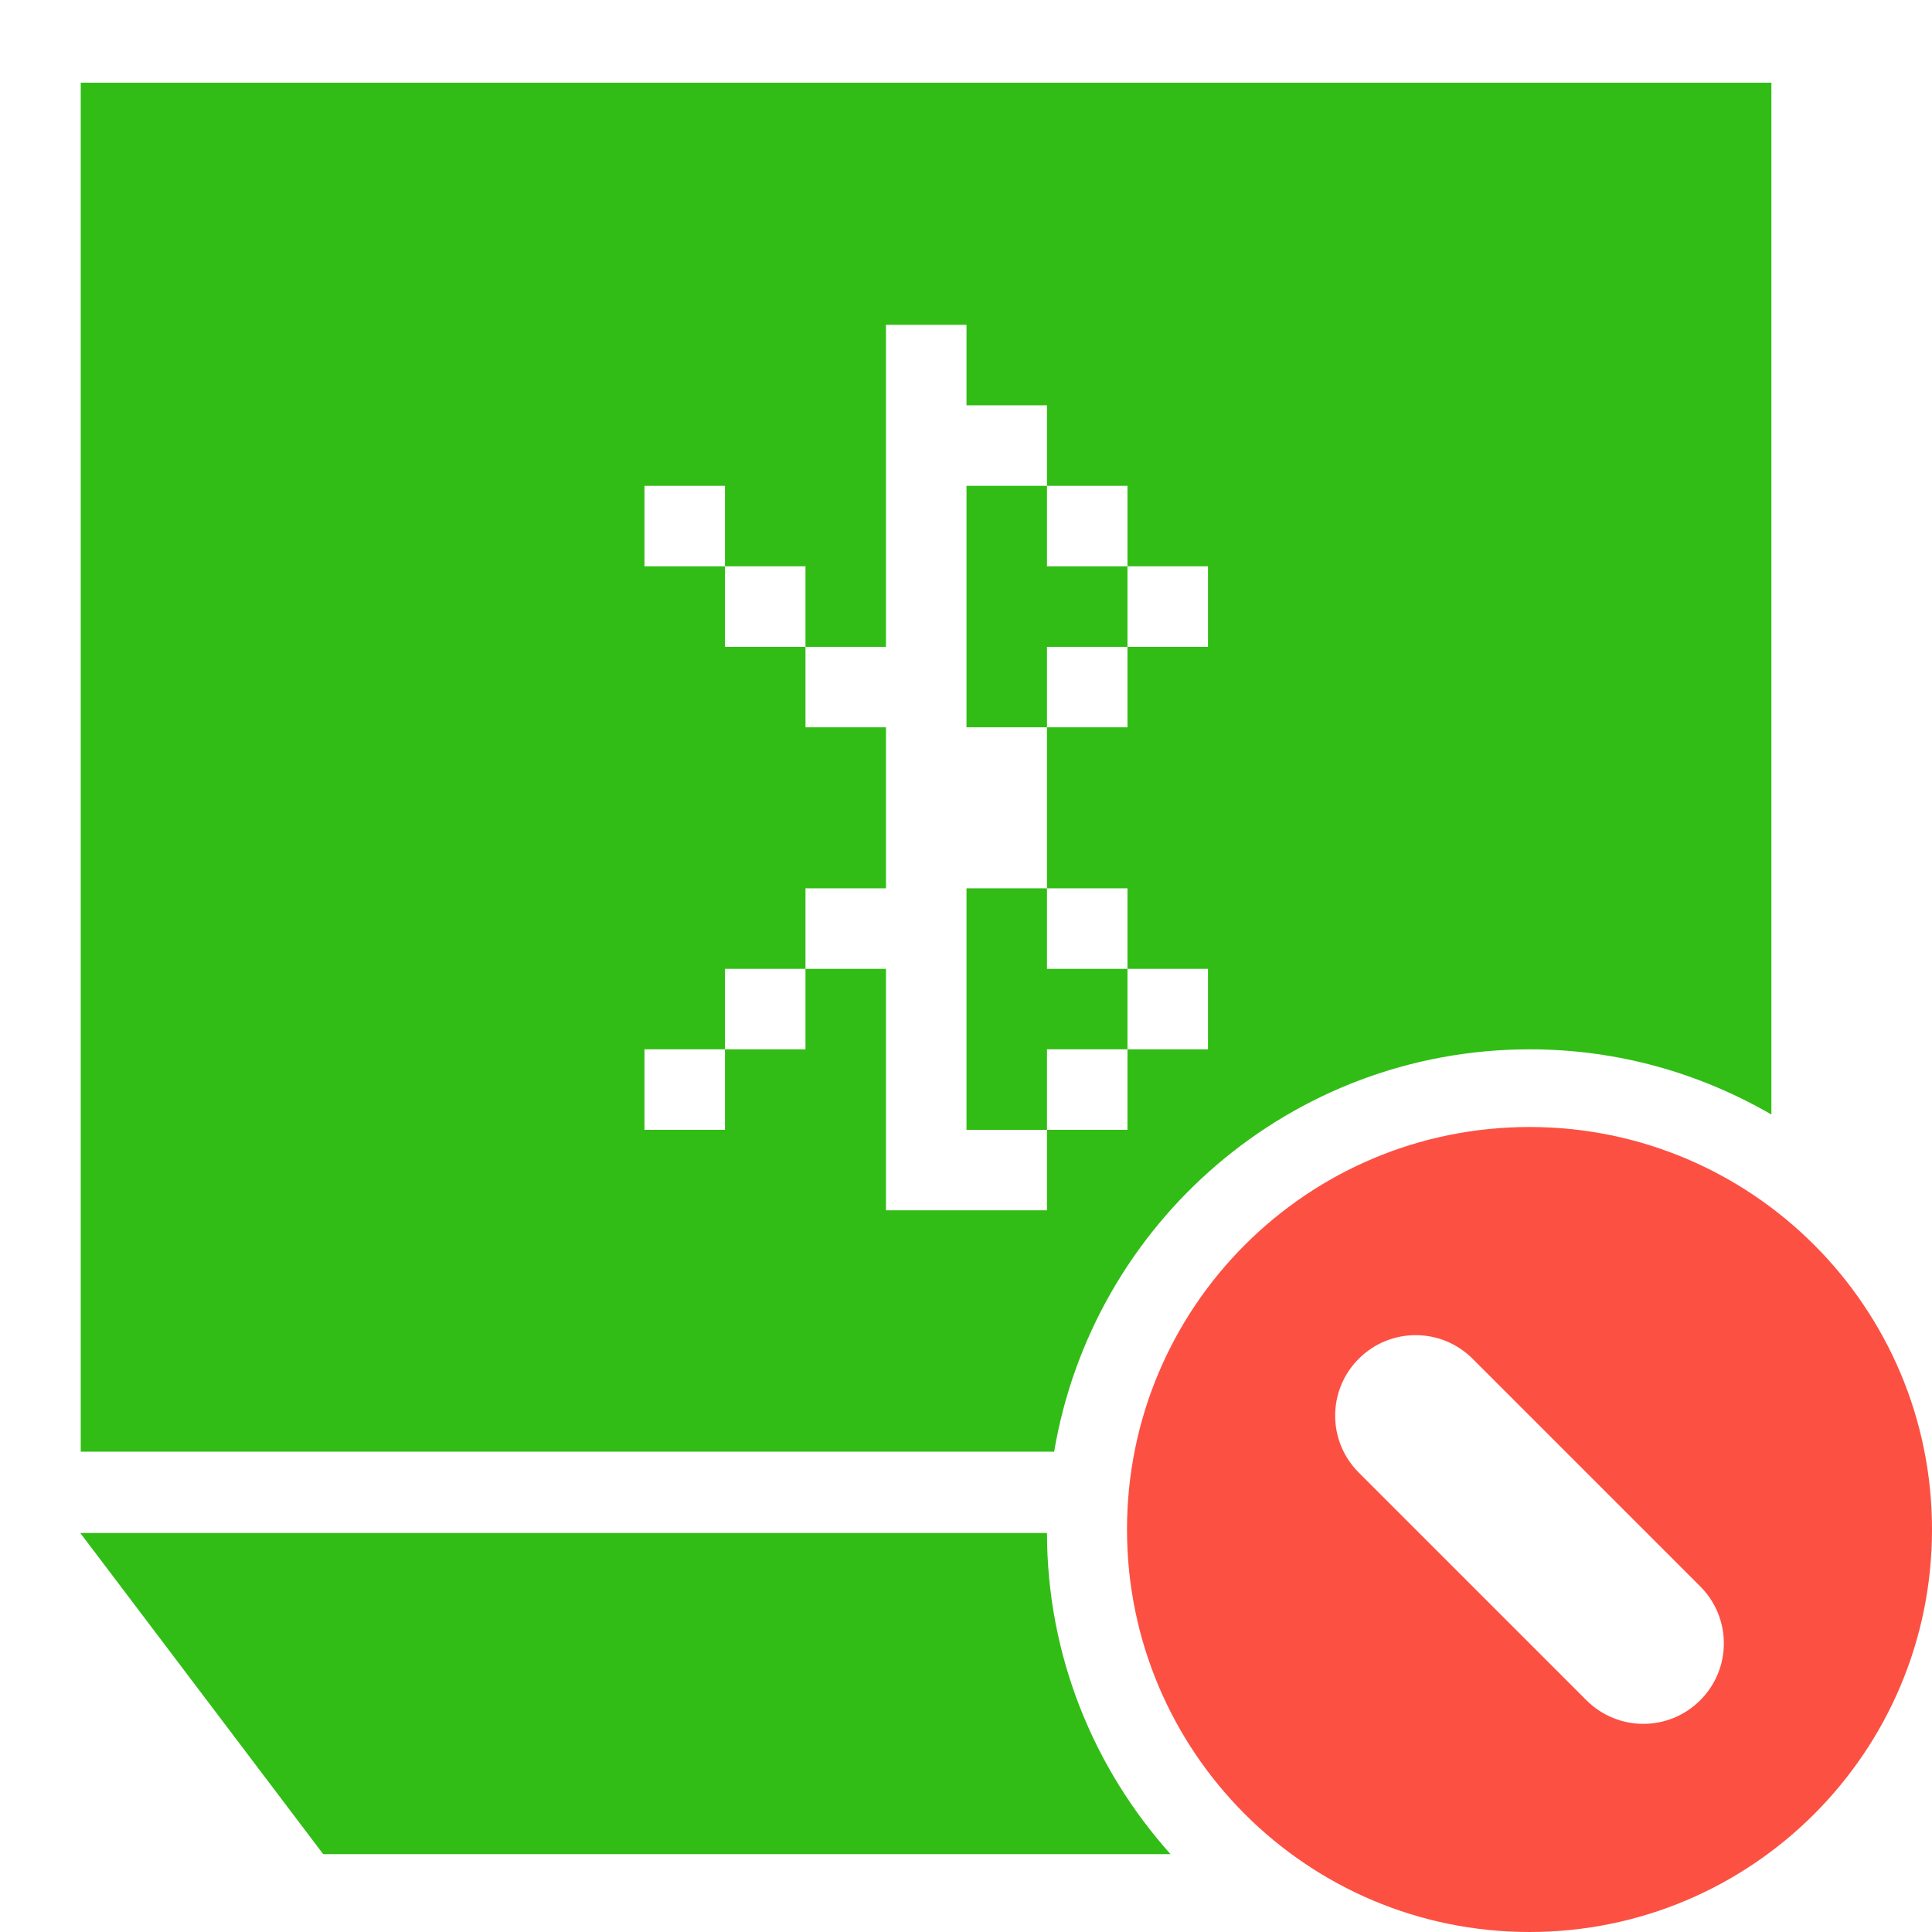 <?xml version="1.0" encoding="utf-8"?>
<!-- Generator: Adobe Illustrator 16.0.0, SVG Export Plug-In . SVG Version: 6.00 Build 0)  -->
<!DOCTYPE svg PUBLIC "-//W3C//DTD SVG 1.1//EN" "http://www.w3.org/Graphics/SVG/1.1/DTD/svg11.dtd">
<svg version="1.1" id="图层_1" xmlns="http://www.w3.org/2000/svg" xmlns:xlink="http://www.w3.org/1999/xlink" x="0px" y="0px"
	 width="24px" height="24px" viewBox="0 0 24 24" enable-background="new 0 0 24 24" xml:space="preserve">
<g>
	<g>
		<path fill-rule="evenodd" clip-rule="evenodd" fill="#FC5043" d="M19,14c-2.762,0-5,2.238-5,5s2.238,5,5,5s5-2.238,5-5
			S21.762,14,19,14z M21.121,21.121c-0.391,0.391-1.023,0.391-1.414,0l-2.828-2.828c-0.391-0.391-0.391-1.023,0-1.414
			s1.023-0.391,1.414,0l2.828,2.828C21.512,20.098,21.512,20.73,21.121,21.121z"/>
	</g>
</g>
<g>
	<g>
		<path fill-rule="evenodd" clip-rule="evenodd" fill="#31BD16" d="M0.997,19.043l3.018,3.99h10.526
			c-0.95-1.061-1.533-2.455-1.535-3.99H0.997z M13.006,7.035v-1h-1v3h1v-1h1v-1H13.006z M12.006,14.035h1v-1h1v-1h-1v-1h-1V14.035z
			 M1.003,1.027v17.006h12.092c0.479-2.836,2.938-4.998,5.91-4.998c1.094,0,2.117,0.298,3,0.81V1.027H1.003z M15.006,8.035h-1v1h-1
			v2h1v1h1v1h-1v1h-1v1h-2v-3h-1v1h-1v1h-1v-1h1v-1h1v-1h1v-2h-1v-1h-1v-1h-1v-1h1v1h1v1h1v-4h1v1h1v1h1v1h1V8.035z"/>
	</g>
</g>
</svg>
